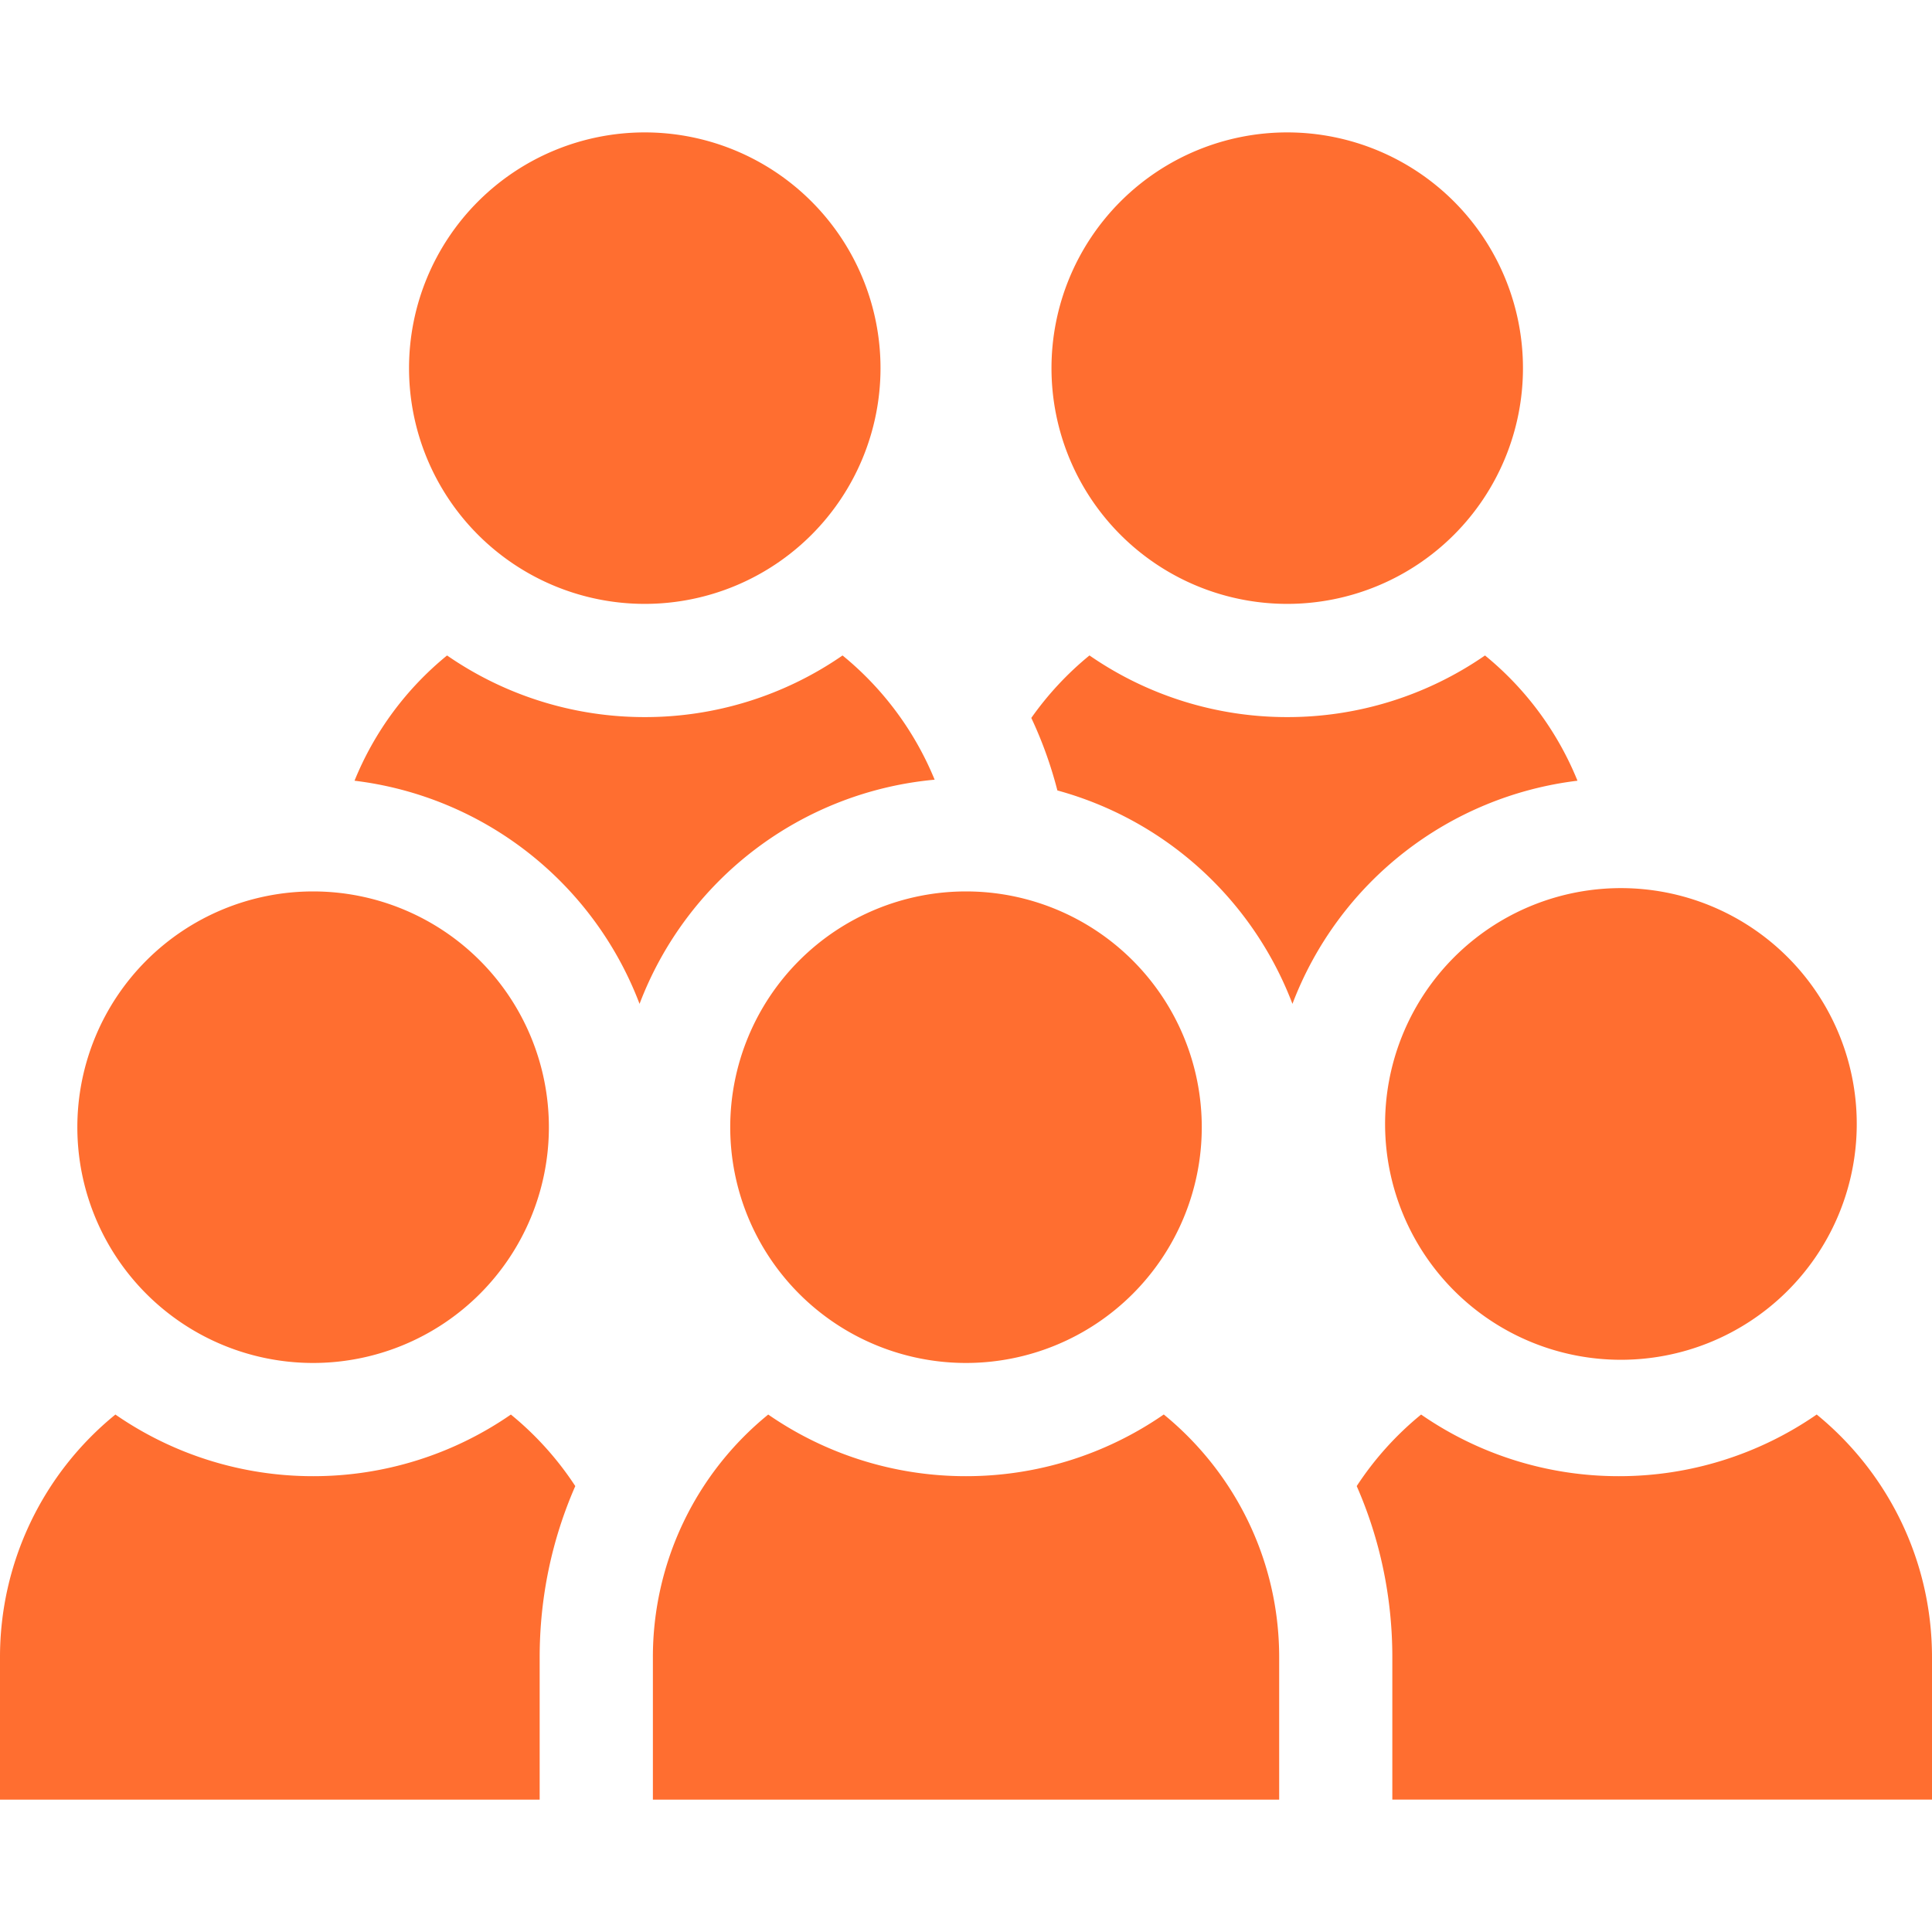 <svg width="30" height="30" fill="none" xmlns="http://www.w3.org/2000/svg"><g clip-path="url(#clip0_589:421)" fill="#FF6E30"><path d="M16.917 10.178c-.343.28-.647.607-.903.97.17.361.305.738.405 1.126a5.442 5.442 0 013.65 3.314 5.433 5.433 0 014.426-3.465 4.873 4.873 0 00-1.436-1.945 5.388 5.388 0 01-3.071.957 5.388 5.388 0 01-3.07-.957zm3.071-.801a3.66 3.66 0 100-7.321 3.66 3.66 0 000 7.321zM9.931 15.588a5.431 5.431 0 014.582-3.481 4.875 4.875 0 00-1.43-1.929 5.388 5.388 0 01-3.071.957 5.387 5.387 0 01-3.07-.957 4.874 4.874 0 00-1.437 1.945 5.433 5.433 0 014.426 3.465zm.081-6.211a3.66 3.66 0 100-7.321 3.66 3.66 0 000 7.321zM8.38 25.734c0-.93.19-1.83.553-2.658a4.889 4.889 0 00-1-1.111 5.388 5.388 0 01-3.07.957 5.387 5.387 0 01-3.071-.957A4.852 4.852 0 000 25.735v2.21h8.38v-2.21zm-3.518-4.57a3.66 3.66 0 100-7.322 3.66 3.66 0 000 7.322zm23.347.801a5.388 5.388 0 01-3.071.957 5.387 5.387 0 01-3.071-.957 4.887 4.887 0 00-1 1.111c.363.827.553 1.728.553 2.658v2.21H30v-2.21c0-1.52-.698-2.878-1.791-3.77zm.321-3.057a3.662 3.662 0 10-6.765-2.804 3.662 3.662 0 006.765 2.804zm-8.667 9.036v-2.21c0-1.52-.699-2.878-1.792-3.77a5.388 5.388 0 01-3.07.958 5.387 5.387 0 01-3.072-.957 4.852 4.852 0 00-1.791 3.77v2.21h9.725zM15 21.164a3.66 3.66 0 100-7.322 3.66 3.66 0 000 7.322z"/></g><defs><clipPath id="clip0_589:421"><path fill="#fff" d="M0 0h30v30H0z"/></clipPath></defs></svg>